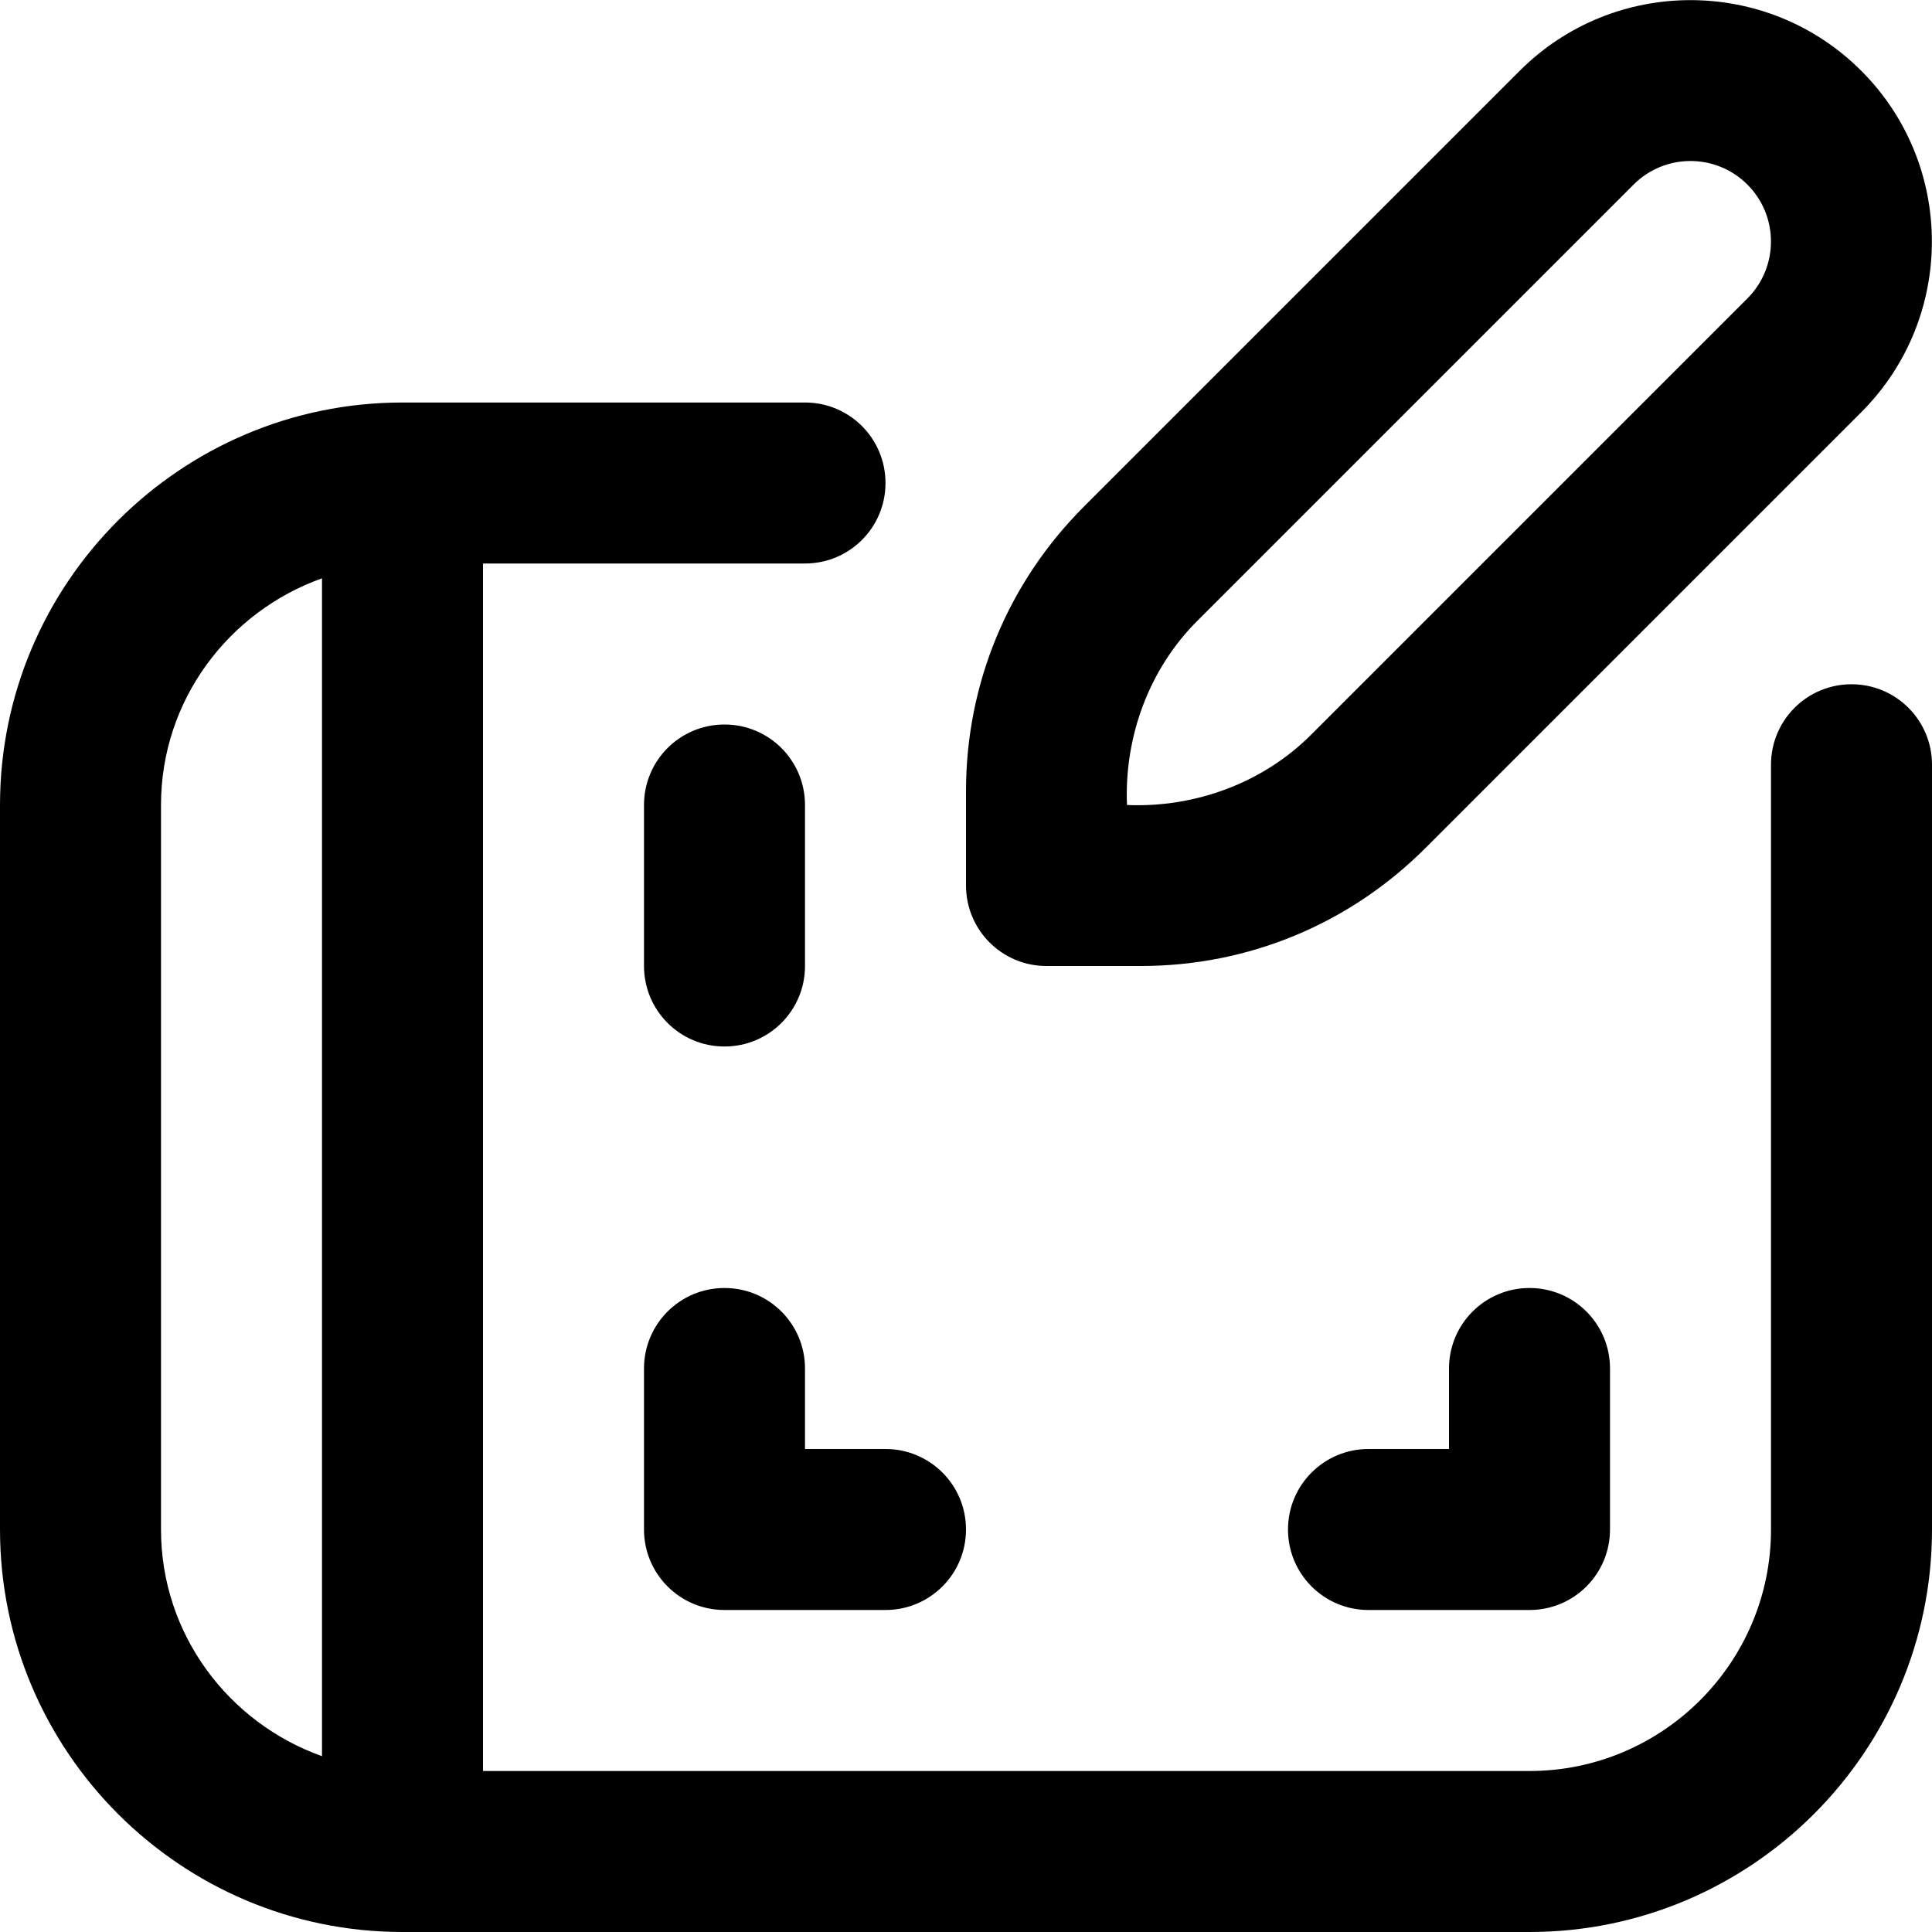 <svg id="Layer_1" viewBox="0 0 24 24" xmlns="http://www.w3.org/2000/svg" data-name="Layer 1"><path d="m19 16c.553 0 1 .447 1 1v2c0 .553-.447 1-1 1h-2c-.553 0-1-.447-1-1s.447-1 1-1h1v-1c0-.553.447-1 1-1zm-7-5v-1.172c0-1.335.521-2.591 1.465-3.535l5.414-5.414c1.17-1.17 3.072-1.17 4.242 0s1.17 3.072 0 4.242l-5.414 5.414c-.944.944-2.2 1.465-3.535 1.465h-1.172c-.553 0-1-.447-1-1zm2-1c.846.036 1.694-.275 2.293-.879l5.414-5.414c.39-.39.39-1.024 0-1.414s-1.023-.391-1.414 0l-5.414 5.414c-.604.599-.915 1.447-.879 2.293zm10-.5v9.5c0 2.757-2.243 5-5 5h-14c-2.757 0-5-2.243-5-5v-9c0-2.757 2.243-5 5-5h5c.553 0 1 .447 1 1s-.447 1-1 1h-4v15h13c1.654 0 3-1.346 3-3v-9.5c0-.553.447-1 1-1s1 .447 1 1zm-20-2.316c-1.161.414-2 1.514-2 2.816v9c0 1.302.839 2.402 2 2.816zm5 5.816c.553 0 1-.447 1-1v-2c0-.553-.447-1-1-1s-1 .447-1 1v2c0 .553.447 1 1 1zm1 5v-1c0-.553-.447-1-1-1s-1 .447-1 1v2c0 .553.447 1 1 1h2c.553 0 1-.447 1-1s-.447-1-1-1z"/></svg>